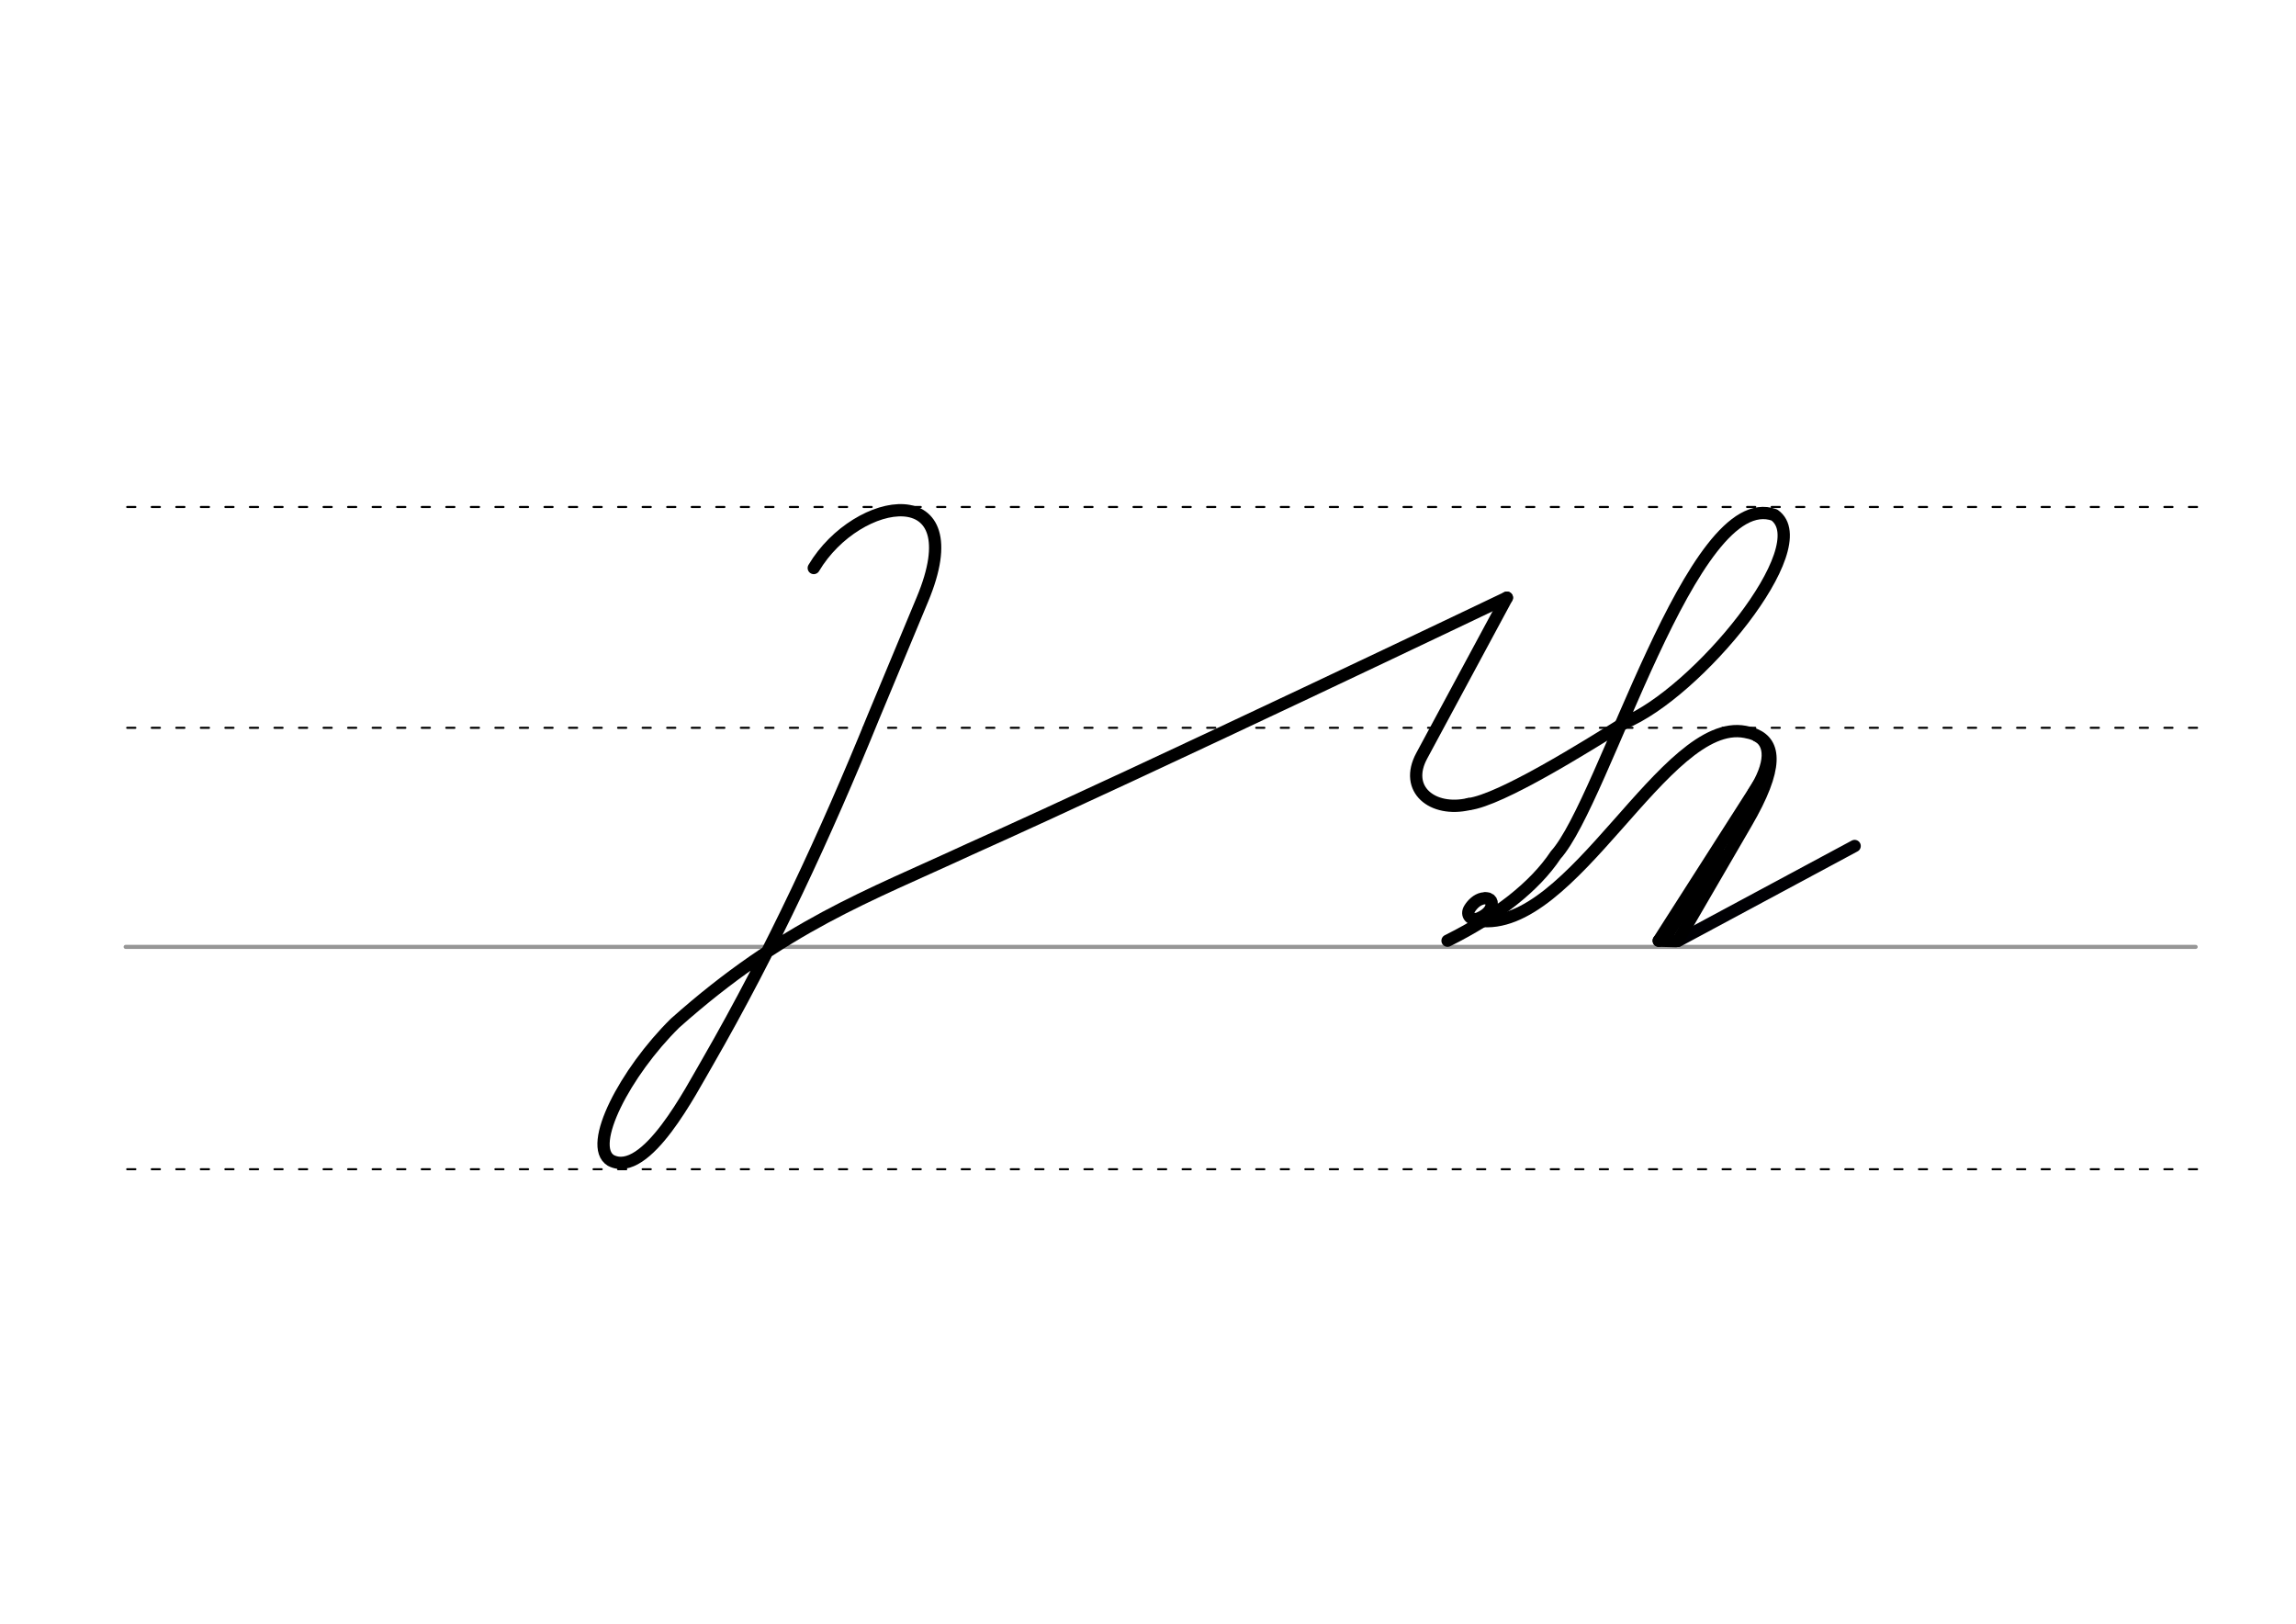 <svg height="210mm" viewBox="0 0 1052.4 744.1" width="297mm" xmlns="http://www.w3.org/2000/svg">
 <g fill="none" stroke-linecap="round">
  <g transform="translate(0 -308.268)">
   <path d="m57.6 742.2h948.8" stroke="#969696" stroke-width="1.875"/>
   <g stroke="#000" stroke-dasharray="3.75 7.5" stroke-miterlimit="2" stroke-width=".938">
    <path d="m58.3 844.1h948.8"/>
    <path d="m58.3 641.8h948.8"/>
    <path d="m58.3 540.6h948.8"/>
   </g>
  </g>
  <g stroke-linejoin="round">
   <path d="m769.1 431.2 81-43.5" stroke="#000004" stroke-width="5.625"/>
   <g stroke="#000">
    <g stroke-width="5.625">
     <path d="m690.7 273.9s-163.1 78-246.3 115.3c-46.6 21.6-84.9 35.1-135 79.7-22.8 22.5-40.4 56.2-29.4 62.9 16.2 8.4 37-32.6 44.3-45 29.6-51.4 54.3-104.8 76-158.1l22.5-54c23.4-56-29.7-48.1-49.8-14.4"/>
     <path d="m690.7 273.9-39 72.4c-8.4 15.5 5 26 21.5 22.2"/>
     <path d="m673.2 368.5c14.7-1.8 54.4-26.7 71.1-37.1"/>
     <path d="m744.3 331.4c33.5-13.6 89.2-81.1 69-95.4-37.8-13.7-77.8 131-100.2 155.8-9.7 14.6-27.1 28.1-49.6 39.3"/>
     <path d="m806.2 359.3-45.9 71.8"/>
    </g>
    <path d="m789 390.9-25 39.7" stroke-width="3.75"/>
    <g stroke-width="5.625">
     <path d="m760.3 431.1 7.9.2"/>
     <path d="m681.1 411.7c.6.1 1.1.2 1.5.4.1.1.3.2.4.2.7.6 1 1.6.6 3.1-.8 3.1-4.3 4.8-5.9 5.5-3.4 1.2-6-1.6-4-4.6 1.2-1.9 3.3-4 5.8-4.5.2 0 .3-.1.5-.1s.4-.1.6-.1c.5 0 1 .1 1.5.2"/>
     <path d="m677.7 421.9c43.1 6 85.4-93.5 122.2-86.5 1.7.3 3.2.7 4.6 1.3 9.1 3.9 11 14.7-4.2 40.7l-31.2 53.7"/>
    </g>
   </g>
  </g>
  <path d="m804.7 337.9c6.1 2.8 6.9 11.6-1.9 25.1" stroke="#000" stroke-width="3.75"/>
 </g>
</svg>
